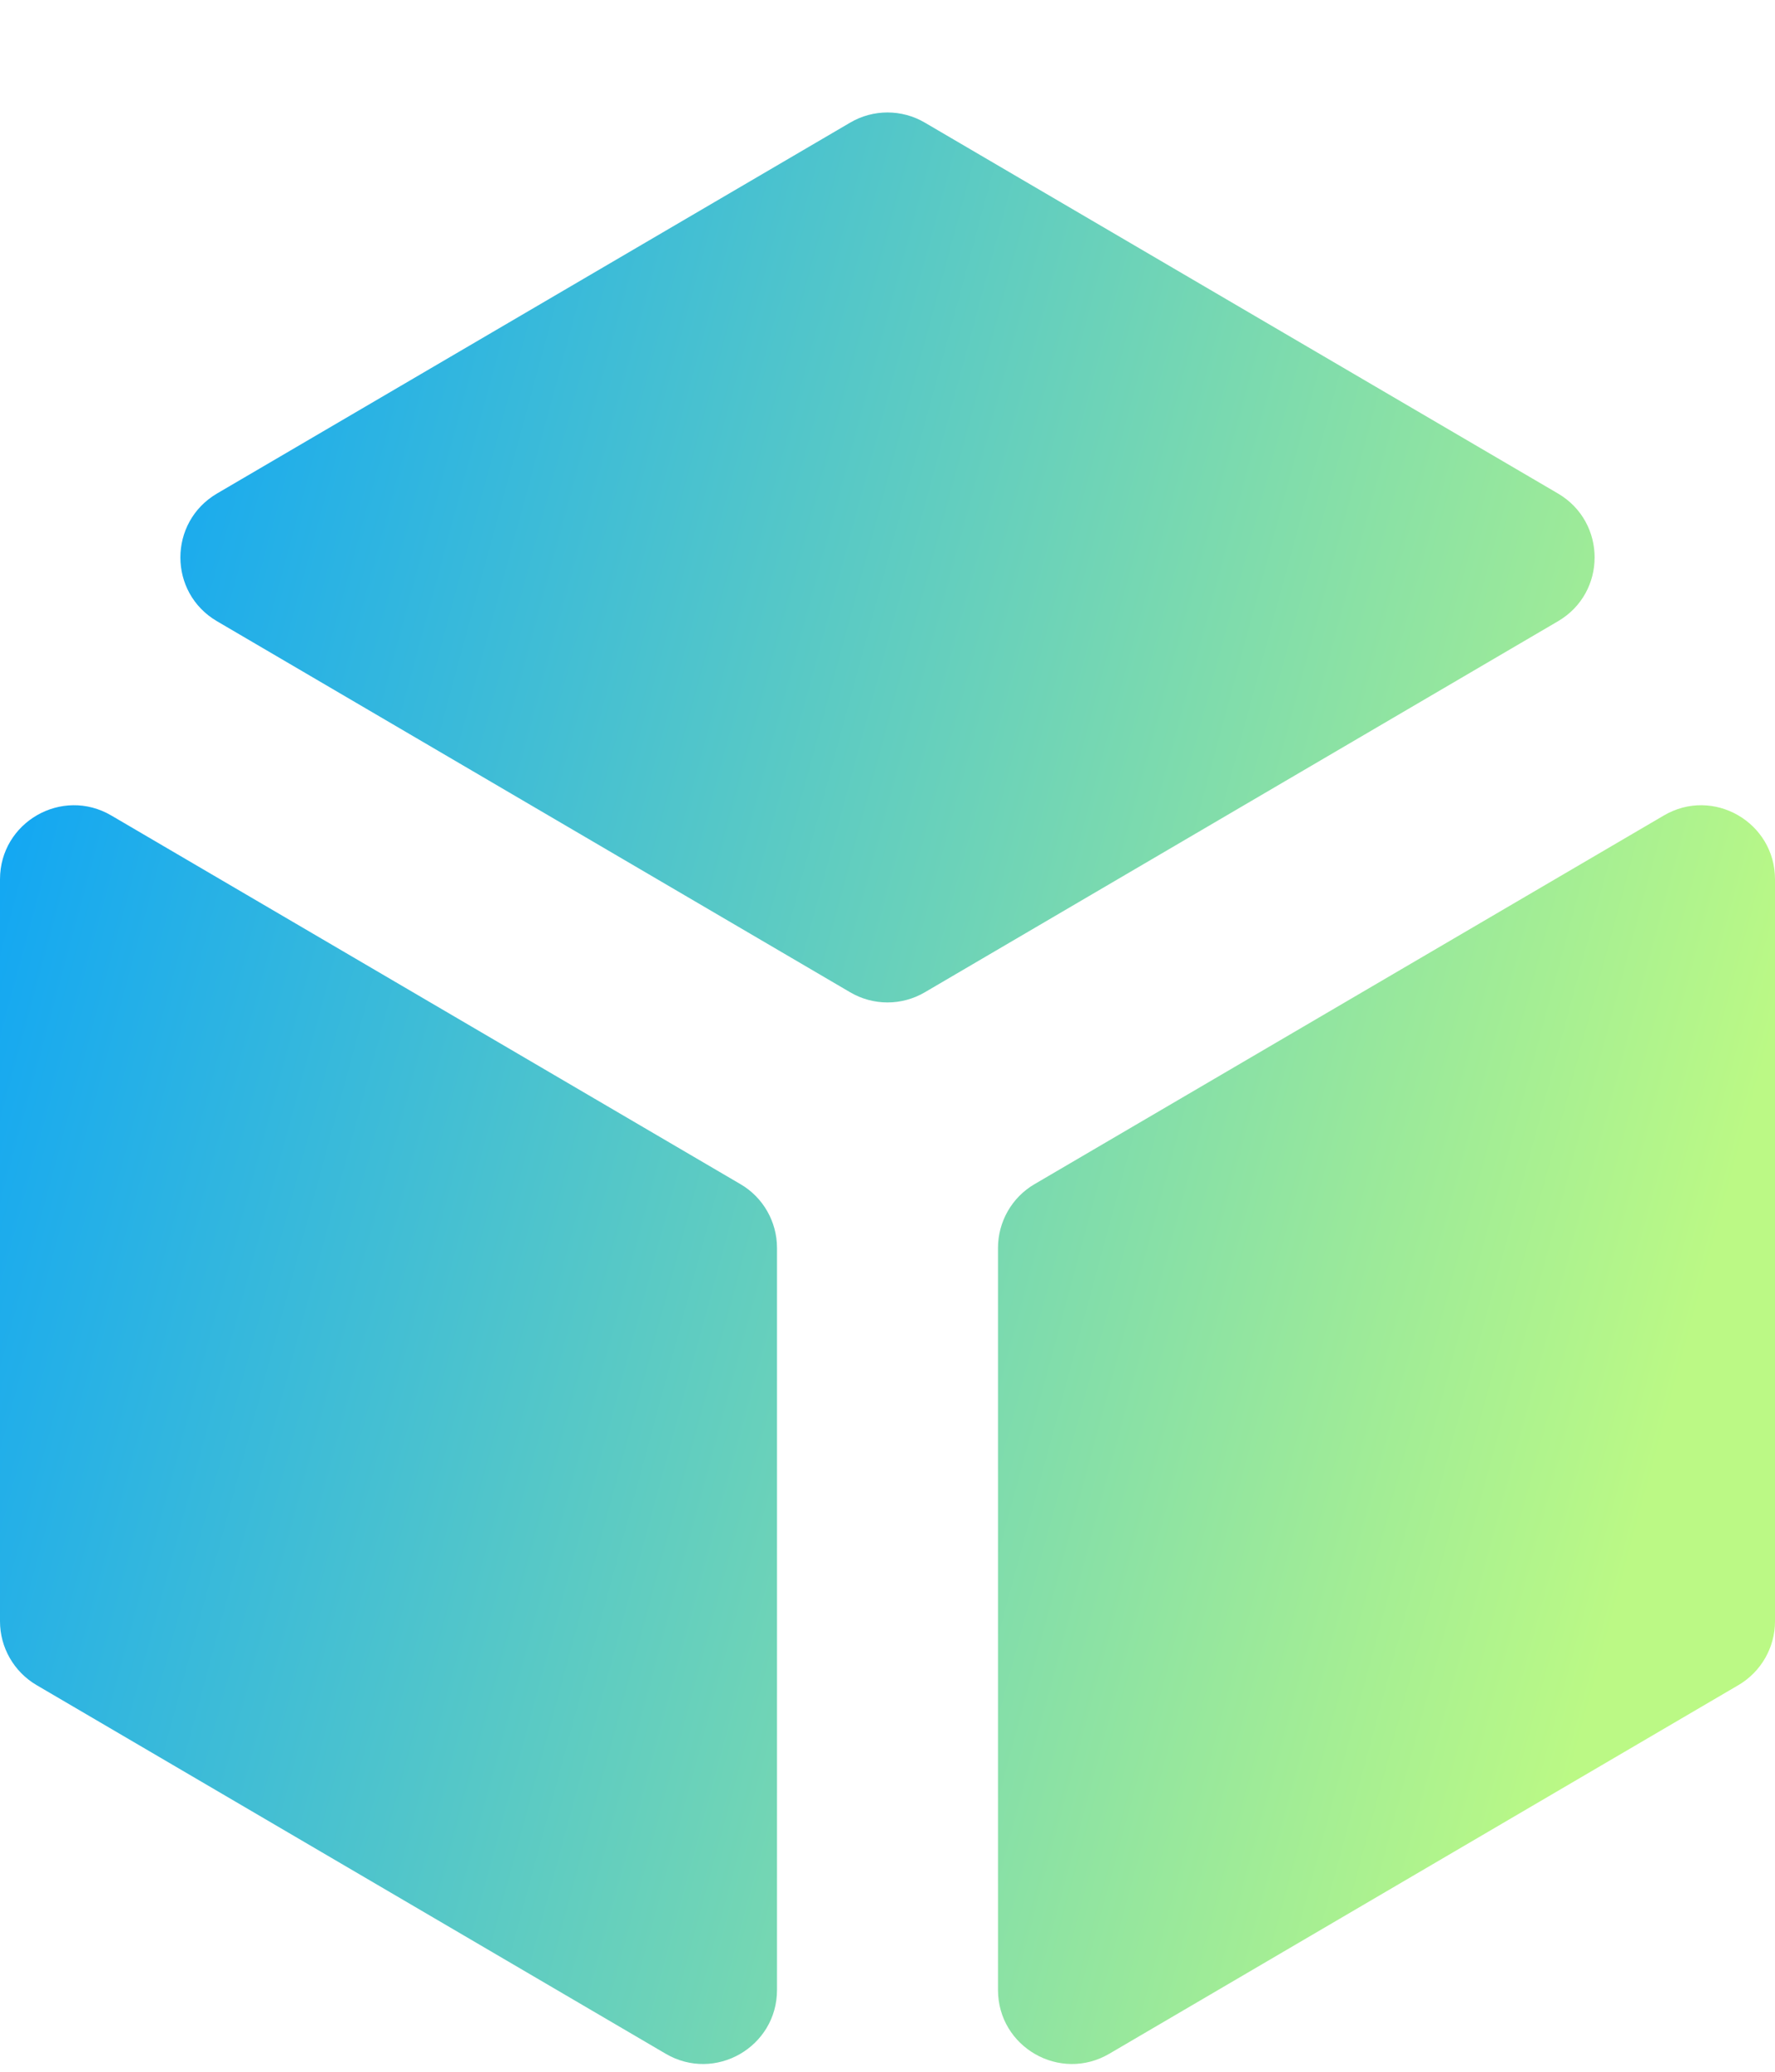<svg width="12" height="14" viewBox="0 0 12 14" fill="none" xmlns="http://www.w3.org/2000/svg">
<path fill-rule="evenodd" clip-rule="evenodd" d="M6.253 0.829C6.097 0.737 5.903 0.737 5.747 0.829L1.467 3.335C1.137 3.529 1.137 4.005 1.467 4.198L5.747 6.705C5.903 6.797 6.097 6.797 6.253 6.705L10.533 4.198C10.863 4.005 10.863 3.529 10.533 3.335L6.253 0.829ZM0 10.956C0 11.133 0.094 11.297 0.247 11.387L4.5 13.878C4.834 14.074 5.253 13.833 5.253 13.447V8.433C5.253 8.256 5.159 8.091 5.006 8.002L0.753 5.511C0.419 5.315 0 5.556 0 5.942V10.956ZM6.747 8.433C6.747 8.256 6.841 8.091 6.994 8.002L11.248 5.511C11.581 5.315 12 5.556 12 5.942V10.956C12 11.133 11.906 11.297 11.753 11.387L7.5 13.878C7.166 14.074 6.747 13.833 6.747 13.447V8.433Z" fill="url(#paint0_linear_1943_249)"/>
<defs>
<linearGradient id="paint0_linear_1943_249" x1="12" y1="7" x2="-0.8" y2="3.533" gradientUnits="userSpaceOnUse">
<stop stop-color="#BBF985"/>
<stop offset="1" stop-color="#009EFF"/>
</linearGradient>
</defs>
</svg>
